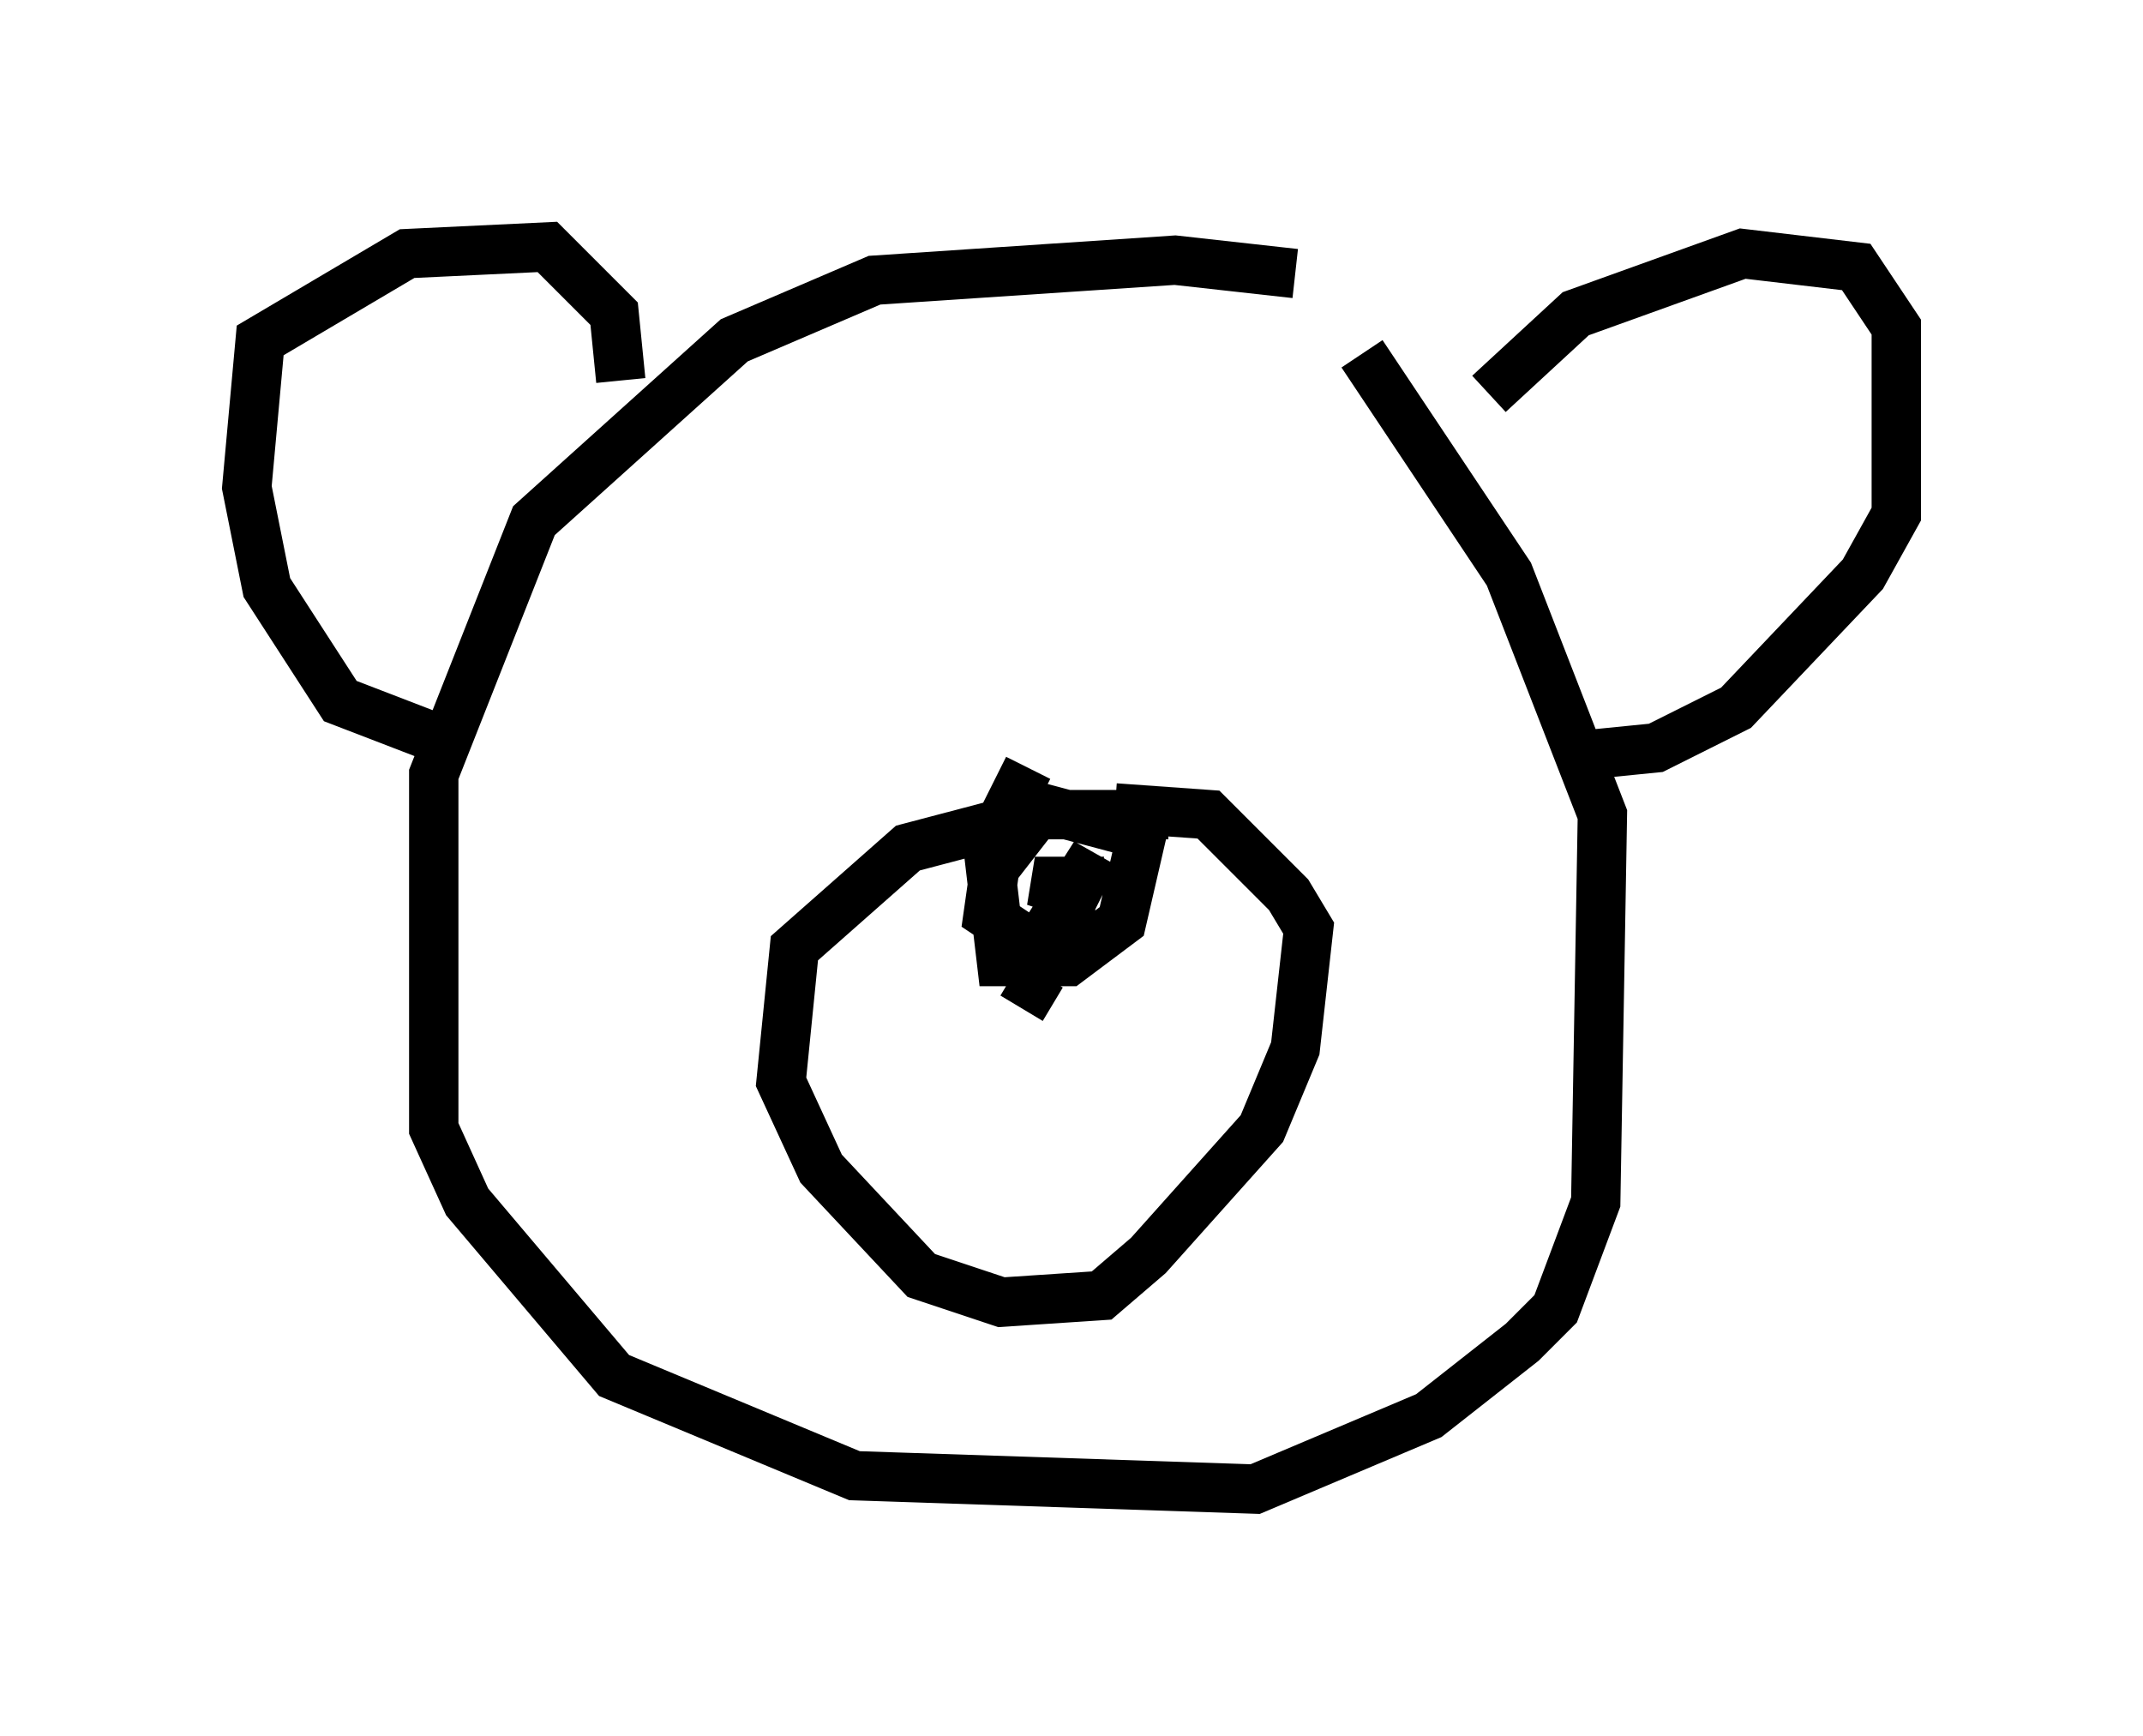 <?xml version="1.0" encoding="utf-8" ?>
<svg baseProfile="full" height="35.169" version="1.1" width="43.423" xmlns="http://www.w3.org/2000/svg" xmlns:ev="http://www.w3.org/2001/xml-events" xmlns:xlink="http://www.w3.org/1999/xlink"><defs /><rect fill="white" height="35.169" width="43.423" x="0" y="0" /><path d="M28.951, 7.03 m-2.706, -1.488 l-2.436, -0.271 -6.089, 0.406 l-2.842, 1.218 -4.059, 3.654 l-2.03, 5.142 0.0, 7.172 l0.677, 1.488 2.977, 3.518 l4.871, 2.03 8.119, 0.271 l3.518, -1.488 1.894, -1.488 l0.677, -0.677 0.812, -2.165 l0.135, -7.848 -1.894, -4.871 l-2.977, -4.465 m-18.944, 7.713 l-1.759, -0.677 -1.488, -2.3 l-0.406, -2.03 0.271, -2.977 l2.977, -1.759 2.842, -0.135 l1.353, 1.353 0.135, 1.353 m17.591, 0.271 l1.759, -1.624 3.383, -1.218 l2.3, 0.271 0.812, 1.218 l0.0, 3.789 -0.677, 1.218 l-2.571, 2.706 -1.624, 0.812 l-1.353, 0.135 m-8.525, 1.218 l-2.706, 0.0 -2.571, 0.677 l-2.3, 2.03 -0.271, 2.706 l0.812, 1.759 2.03, 2.165 l1.624, 0.541 2.03, -0.135 l0.947, -0.812 2.3, -2.571 l0.677, -1.624 0.271, -2.436 l-0.406, -0.677 -1.624, -1.624 l-1.894, -0.135 m-1.759, -0.812 l-0.812, 1.624 0.271, 2.3 l1.353, 0.0 1.083, -0.812 l0.406, -1.759 -2.03, -0.541 l-0.947, 1.218 -0.135, 0.947 l0.812, 0.541 0.812, -0.406 l0.135, -0.812 -0.812, 0.0 l0.812, 0.271 0.406, -0.812 l-0.947, 1.488 m-0.135, 0.947 l-0.406, 0.677 " fill="none" stroke="black" stroke-width="1" /></svg>
